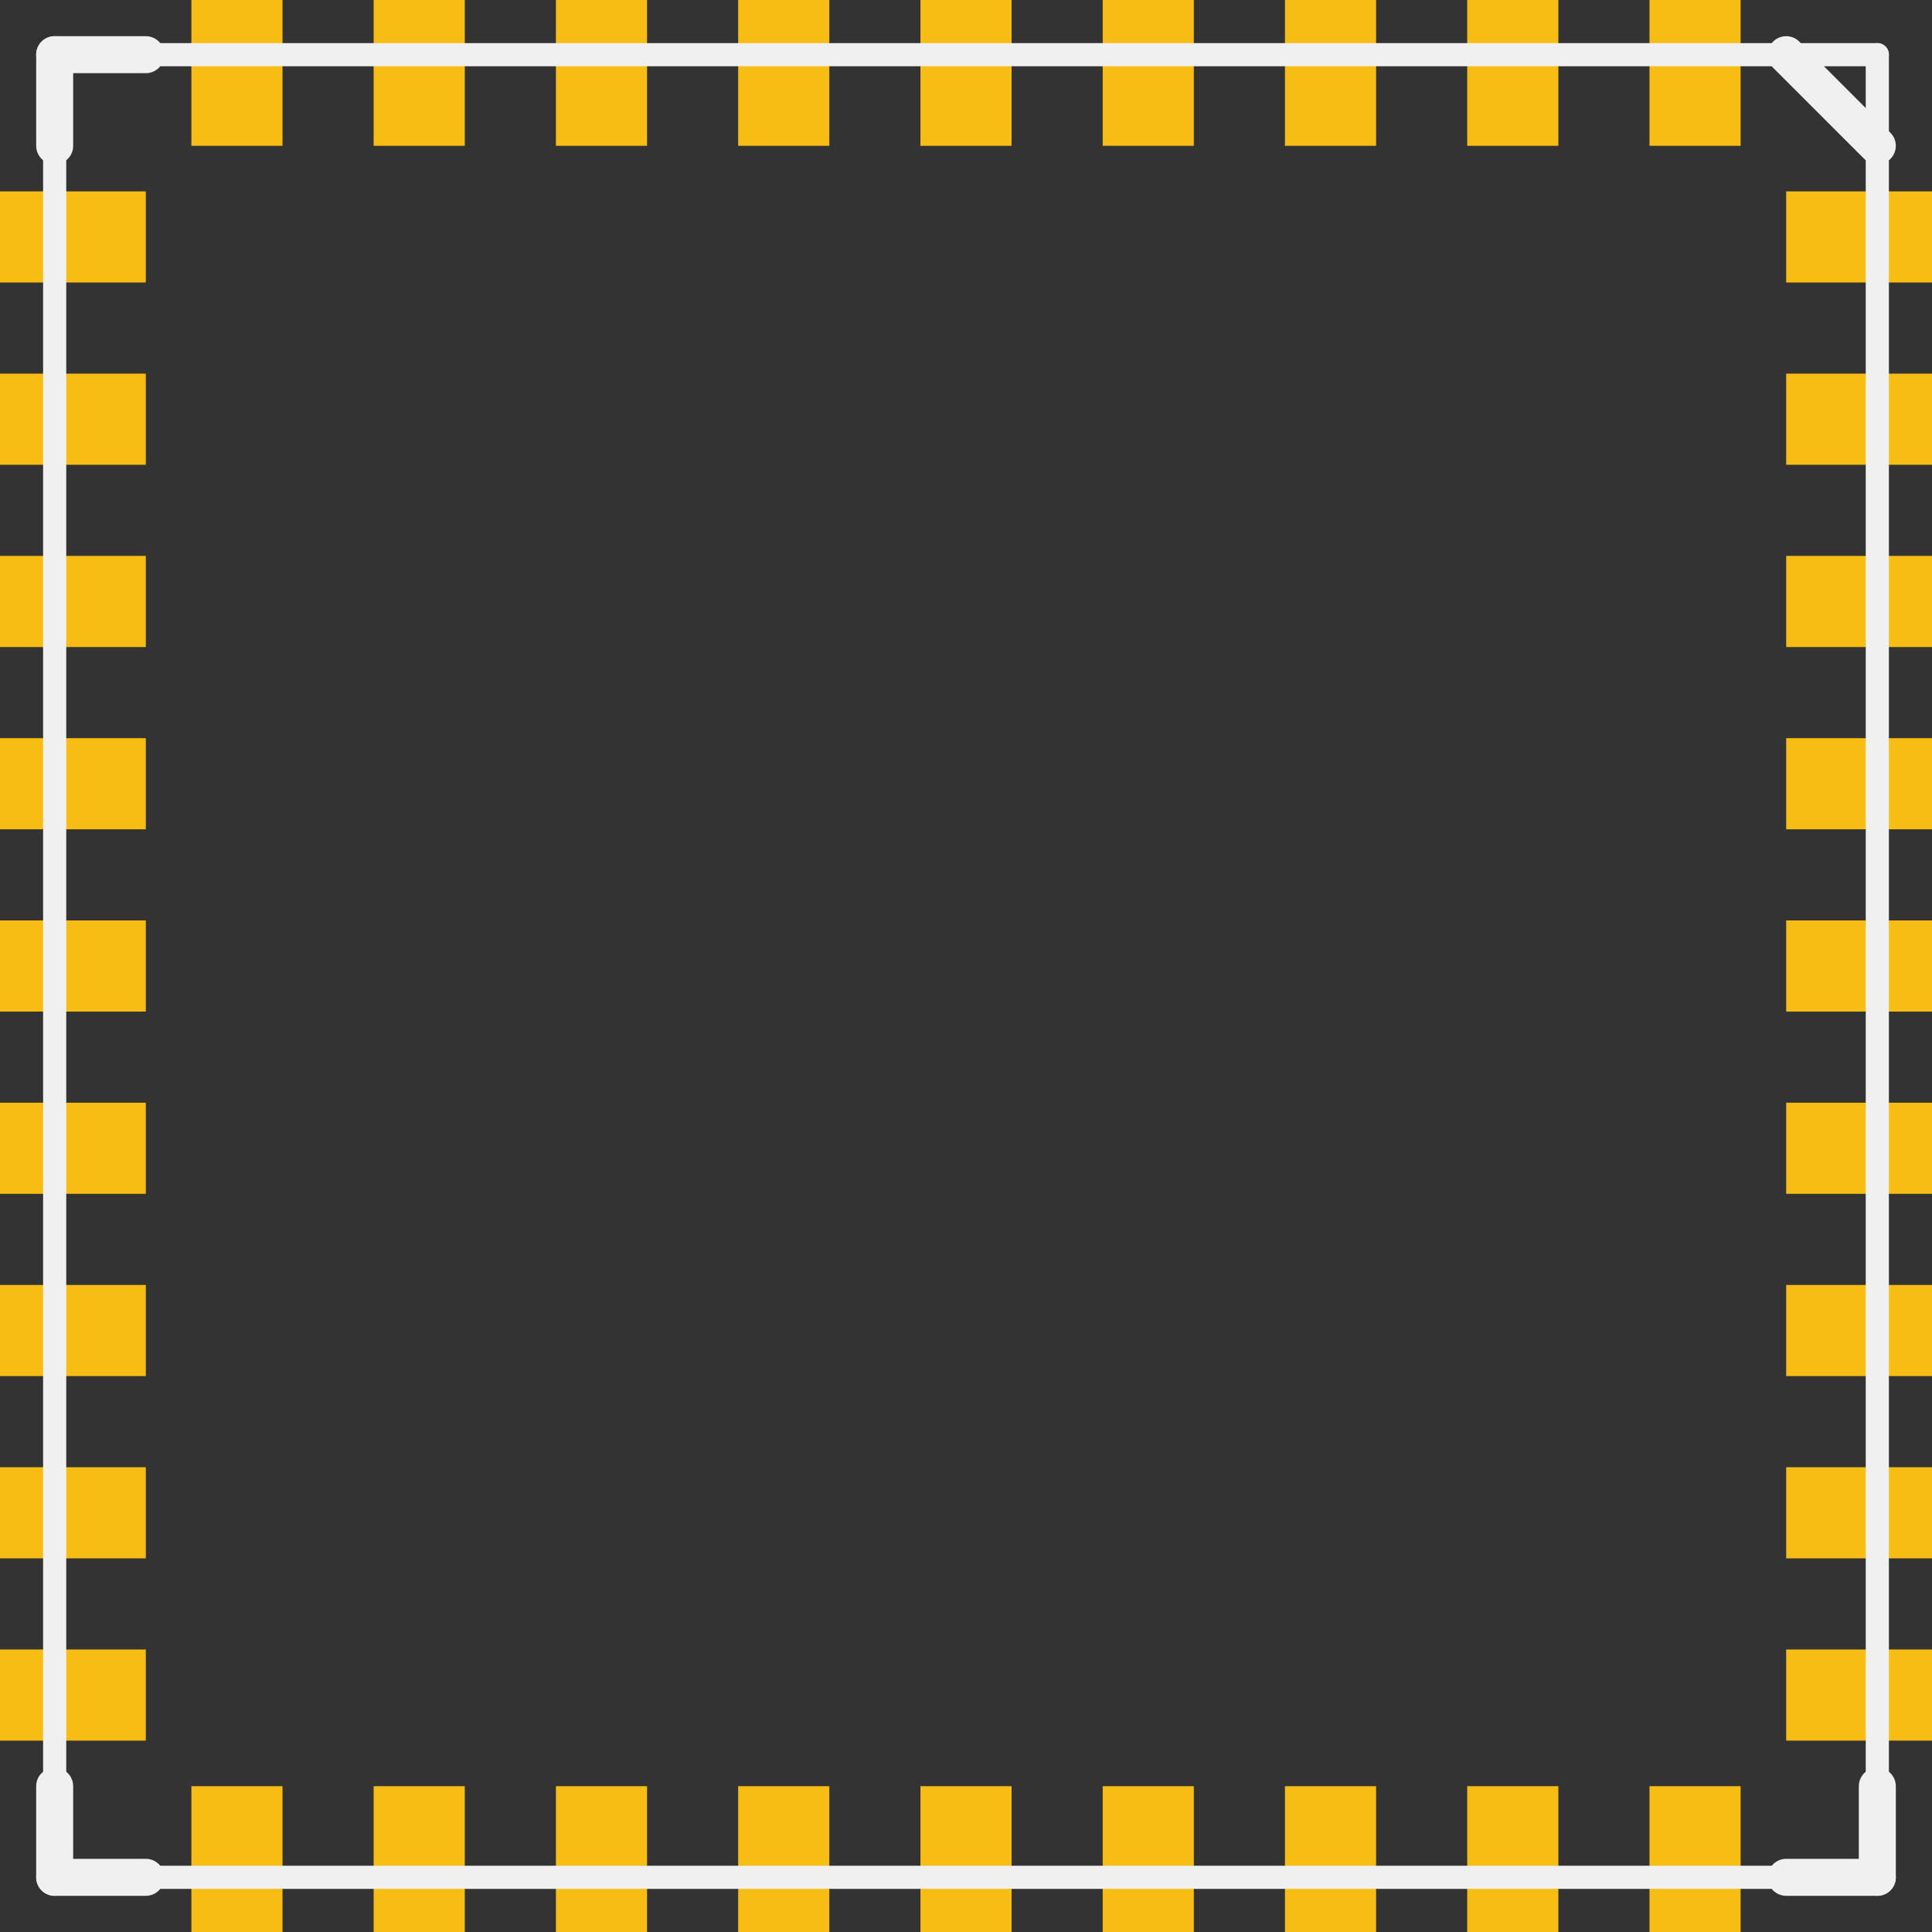 <?xml version='1.0' encoding='UTF-8' standalone='no'?>
<!-- Created with Fritzing (http://www.fritzing.org/) -->
<svg xmlns:svg='http://www.w3.org/2000/svg' xmlns='http://www.w3.org/2000/svg' version='1.2' baseProfile='tiny' x='0in' y='0in' width='0.417in' height='0.417in' viewBox='0 0 10.6 10.6' >
<rect x="0" y="0" width="10.6" height="10.6" fill="#333333" stroke="none"/>
<g id='copper1'>
<rect id='connector0pad' connectorname='14' x='5.05' y='9.8' width='0.5' height='0.8' stroke='none' stroke-width='0' fill='#F7BD13' stroke-linecap='round'/>
<rect id='connector1pad' connectorname='13' x='6.05' y='9.8' width='0.5' height='0.8' stroke='none' stroke-width='0' fill='#F7BD13' stroke-linecap='round'/>
<rect id='connector2pad' connectorname='15' x='4.05' y='9.8' width='0.5' height='0.8' stroke='none' stroke-width='0' fill='#F7BD13' stroke-linecap='round'/>
<rect id='connector3pad' connectorname='16' x='3.05' y='9.8' width='0.5' height='0.8' stroke='none' stroke-width='0' fill='#F7BD13' stroke-linecap='round'/>
<rect id='connector4pad' connectorname='12' x='7.05' y='9.8' width='0.5' height='0.8' stroke='none' stroke-width='0' fill='#F7BD13' stroke-linecap='round'/>
<rect id='connector5pad' connectorname='11' x='8.05' y='9.8' width='0.5' height='0.8' stroke='none' stroke-width='0' fill='#F7BD13' stroke-linecap='round'/>
<rect id='connector6pad' connectorname='17' x='2.05' y='9.8' width='0.5' height='0.8' stroke='none' stroke-width='0' fill='#F7BD13' stroke-linecap='round'/>
<rect id='connector7pad' connectorname='18' x='1.05' y='9.8' width='0.5' height='0.8' stroke='none' stroke-width='0' fill='#F7BD13' stroke-linecap='round'/>
<rect id='connector8pad' connectorname='10' x='9.05' y='9.8' width='0.5' height='0.8' stroke='none' stroke-width='0' fill='#F7BD13' stroke-linecap='round'/>
<rect id='connector9pad' connectorname='5' x='9.8' y='5.05' width='0.8' height='0.5' stroke='none' stroke-width='0' fill='#F7BD13' stroke-linecap='round'/>
<rect id='connector10pad' connectorname='4' x='9.8' y='4.05' width='0.8' height='0.5' stroke='none' stroke-width='0' fill='#F7BD13' stroke-linecap='round'/>
<rect id='connector11pad' connectorname='6' x='9.8' y='6.05' width='0.8' height='0.5' stroke='none' stroke-width='0' fill='#F7BD13' stroke-linecap='round'/>
<rect id='connector12pad' connectorname='7' x='9.8' y='7.05' width='0.8' height='0.5' stroke='none' stroke-width='0' fill='#F7BD13' stroke-linecap='round'/>
<rect id='connector13pad' connectorname='3' x='9.8' y='3.05' width='0.8' height='0.5' stroke='none' stroke-width='0' fill='#F7BD13' stroke-linecap='round'/>
<rect id='connector14pad' connectorname='2' x='9.8' y='2.05' width='0.8' height='0.5' stroke='none' stroke-width='0' fill='#F7BD13' stroke-linecap='round'/>
<rect id='connector15pad' connectorname='8' x='9.8' y='8.05' width='0.8' height='0.5' stroke='none' stroke-width='0' fill='#F7BD13' stroke-linecap='round'/>
<rect id='connector16pad' connectorname='9' x='9.8' y='9.05' width='0.8' height='0.5' stroke='none' stroke-width='0' fill='#F7BD13' stroke-linecap='round'/>
<rect id='connector17pad' connectorname='1' x='9.8' y='1.05' width='0.8' height='0.5' stroke='none' stroke-width='0' fill='#F7BD13' stroke-linecap='round'/>
<rect id='connector18pad' connectorname='32' x='5.05' y='0' width='0.5' height='0.8' stroke='none' stroke-width='0' fill='#F7BD13' stroke-linecap='round'/>
<rect id='connector19pad' connectorname='31' x='4.05' y='0' width='0.5' height='0.8' stroke='none' stroke-width='0' fill='#F7BD13' stroke-linecap='round'/>
<rect id='connector20pad' connectorname='33' x='6.05' y='0' width='0.5' height='0.8' stroke='none' stroke-width='0' fill='#F7BD13' stroke-linecap='round'/>
<rect id='connector21pad' connectorname='34' x='7.05' y='0' width='0.5' height='0.8' stroke='none' stroke-width='0' fill='#F7BD13' stroke-linecap='round'/>
<rect id='connector22pad' connectorname='30' x='3.05' y='0' width='0.5' height='0.8' stroke='none' stroke-width='0' fill='#F7BD13' stroke-linecap='round'/>
<rect id='connector23pad' connectorname='29' x='2.05' y='0' width='0.5' height='0.8' stroke='none' stroke-width='0' fill='#F7BD13' stroke-linecap='round'/>
<rect id='connector24pad' connectorname='35' x='8.05' y='0' width='0.5' height='0.8' stroke='none' stroke-width='0' fill='#F7BD13' stroke-linecap='round'/>
<rect id='connector25pad' connectorname='36' x='9.05' y='0' width='0.5' height='0.8' stroke='none' stroke-width='0' fill='#F7BD13' stroke-linecap='round'/>
<rect id='connector26pad' connectorname='28' x='1.05' y='0' width='0.5' height='0.8' stroke='none' stroke-width='0' fill='#F7BD13' stroke-linecap='round'/>
<rect id='connector27pad' connectorname='23' x='0' y='5.05' width='0.8' height='0.5' stroke='none' stroke-width='0' fill='#F7BD13' stroke-linecap='round'/>
<rect id='connector28pad' connectorname='22' x='0' y='6.05' width='0.8' height='0.5' stroke='none' stroke-width='0' fill='#F7BD13' stroke-linecap='round'/>
<rect id='connector29pad' connectorname='24' x='0' y='4.05' width='0.8' height='0.5' stroke='none' stroke-width='0' fill='#F7BD13' stroke-linecap='round'/>
<rect id='connector30pad' connectorname='25' x='0' y='3.05' width='0.8' height='0.5' stroke='none' stroke-width='0' fill='#F7BD13' stroke-linecap='round'/>
<rect id='connector31pad' connectorname='21' x='0' y='7.05' width='0.8' height='0.5' stroke='none' stroke-width='0' fill='#F7BD13' stroke-linecap='round'/>
<rect id='connector32pad' connectorname='20' x='0' y='8.05' width='0.8' height='0.5' stroke='none' stroke-width='0' fill='#F7BD13' stroke-linecap='round'/>
<rect id='connector33pad' connectorname='26' x='0' y='2.05' width='0.8' height='0.5' stroke='none' stroke-width='0' fill='#F7BD13' stroke-linecap='round'/>
<rect id='connector34pad' connectorname='27' x='0' y='1.05' width='0.8' height='0.5' stroke='none' stroke-width='0' fill='#F7BD13' stroke-linecap='round'/>
<rect id='connector35pad' connectorname='19' x='0' y='9.05' width='0.8' height='0.5' stroke='none' stroke-width='0' fill='#F7BD13' stroke-linecap='round'/>
<g id='copper0'>
</g>
</g>
<g id='silkscreen'>
<line x1='10.3' y1='0.3' x2='0.3' y2='0.3' stroke='#f0f0f0' stroke-width='0.127' stroke-linecap='round'/>
<line x1='0.3' y1='0.3' x2='0.3' y2='10.3' stroke='#f0f0f0' stroke-width='0.127' stroke-linecap='round'/>
<line x1='0.3' y1='10.3' x2='10.3' y2='10.3' stroke='#f0f0f0' stroke-width='0.127' stroke-linecap='round'/>
<line x1='10.3' y1='10.3' x2='10.3' y2='0.3' stroke='#f0f0f0' stroke-width='0.127' stroke-linecap='round'/>
<line x1='9.8' y1='0.3' x2='10.3' y2='0.8' stroke='#f0f0f0' stroke-width='0.203' stroke-linecap='round'/>
<line x1='0.8' y1='0.3' x2='0.3' y2='0.3' stroke='#f0f0f0' stroke-width='0.203' stroke-linecap='round'/>
<line x1='0.3' y1='0.3' x2='0.3' y2='0.8' stroke='#f0f0f0' stroke-width='0.203' stroke-linecap='round'/>
<line x1='0.3' y1='9.8' x2='0.3' y2='10.3' stroke='#f0f0f0' stroke-width='0.203' stroke-linecap='round'/>
<line x1='0.3' y1='10.3' x2='0.8' y2='10.3' stroke='#f0f0f0' stroke-width='0.203' stroke-linecap='round'/>
<line x1='9.8' y1='10.3' x2='10.3' y2='10.3' stroke='#f0f0f0' stroke-width='0.203' stroke-linecap='round'/>
<line x1='10.3' y1='10.3' x2='10.3' y2='9.8' stroke='#f0f0f0' stroke-width='0.203' stroke-linecap='round'/>
</g>
</svg>